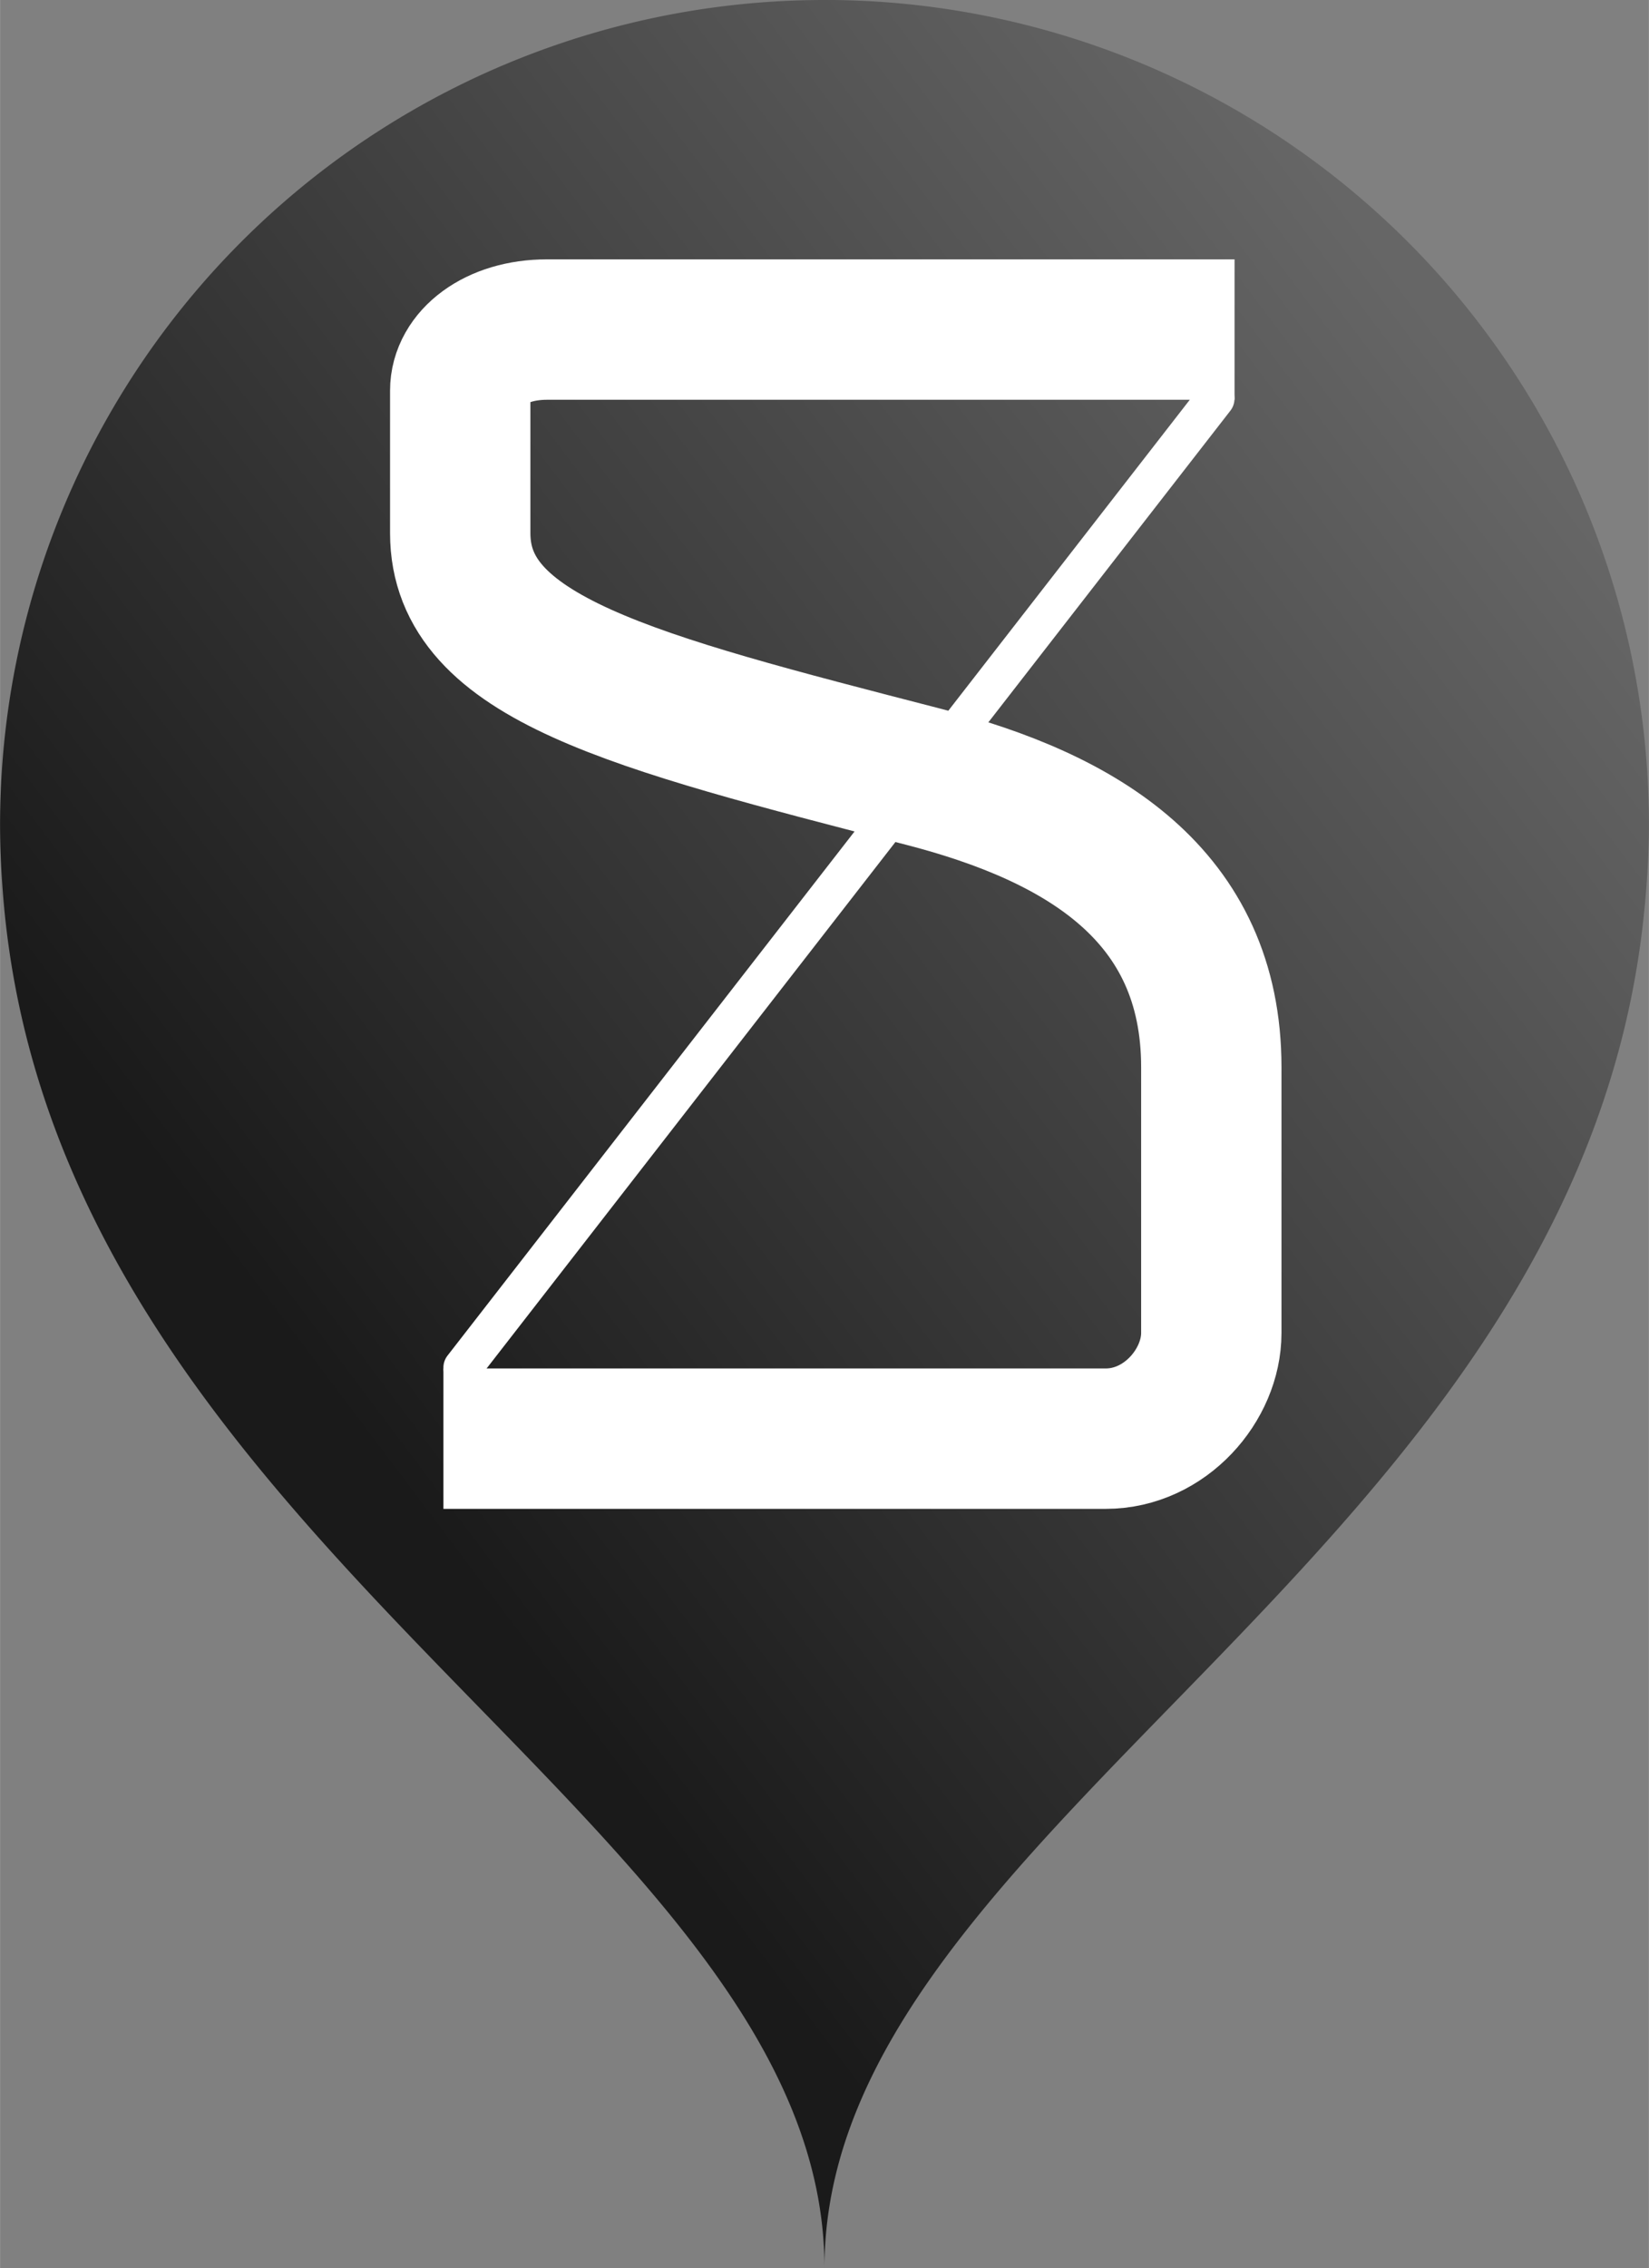 <?xml version="1.0" encoding="UTF-8" standalone="no"?>
<svg
   xmlns:dc="http://purl.org/dc/elements/1.1/"
   xmlns:cc="http://creativecommons.org/ns#"
   xmlns:rdf="http://www.w3.org/1999/02/22-rdf-syntax-ns#"
   xmlns:svg="http://www.w3.org/2000/svg"
   xmlns="http://www.w3.org/2000/svg"
   xmlns:xlink="http://www.w3.org/1999/xlink"
   version="1.1"
   id="svg8596"
   viewBox="0 0 31.215 42.918"
   width="8.81mm"
   height="12.112mm">
  <rect x="0" y="0" width="31.215" height="42.918" fill="#808080" stroke="none"/>
  <defs
     id="defs8602">
    <linearGradient
       gradientTransform="translate(-1067.969,537.329)"
       gradientUnits="userSpaceOnUse"
       y2="-100.717"
       x2="1157.298"
       y1="-83.299"
       x1="1134.165"
       id="linearGradient6633"
       xlink:href="#linearGradient6627" />
    <linearGradient
       id="linearGradient6627">
      <stop
         id="stop6629"
         offset="0"
         style="stop-color:#1a1a1a;stop-opacity:1" />
      <stop
         id="stop6631"
         offset="1"
         style="stop-color:#666666;stop-opacity:1" />
    </linearGradient>
  </defs>
  <g
     id="g6714"
     transform="translate(-60.343,-428.112)">
    <path
       style="fill:url(#linearGradient6633);fill-opacity:1;fill-rule:evenodd;stroke:none;stroke-width:1px;stroke-linecap:butt;stroke-linejoin:miter;stroke-opacity:1"
       d="m 75.95,428.112 a 15.607,15.607 0 0 0 -15.607,15.605 15.607,15.607 0 0 0 0.041,1.119 c 0.836,12.563 15.566,17.714 15.566,26.193 0,-8.363 14.325,-13.492 15.52,-25.686 a 15.607,15.607 0 0 0 0.012,-0.115 c 0.045,-0.493 0.076,-0.995 0.076,-1.512 a 15.607,15.607 0 0 0 -15.607,-15.605 z"
       id="path6619" />
    <rect
       style="fill:none;stroke-width:4.5;stroke-miterlimit:4;stroke-dasharray:none"
       id="rect3241"
       width="23.602"
       height="23.602"
       x="64.307"
       y="432.931" />
    <g
       id="g3233"
       transform="matrix(0.163,0,0,0.163,44.932,382.826)"
       style="stroke:#ffffff">
      <path
         id="path3158"
         d="m 146.038,444.848 76.921,0 c 6.915,0 12.263,-6.244 12.263,-12.263 l 0,-30.866 c 0,-20.004 -15.025,-28.963 -33.427,-33.712 -34.064,-8.793 -53.805,-13.781 -53.805,-28.276 l 0,-16.554 c 0,-3.835 4.081,-7.088 10.061,-7.088 l 79.87,0"
         style="fill:none;fill-rule:evenodd;stroke:#ffffff;stroke-width:16.3;stroke-linecap:butt;stroke-linejoin:miter;stroke-miterlimit:4;stroke-dasharray:none;stroke-opacity:1" />
      <path
         id="path3170"
         d="M 148.286,436.593 235.664,324.121"
         style="fill:none;fill-rule:evenodd;stroke:#ffffff;stroke-width:4.5;stroke-linecap:round;stroke-linejoin:miter;stroke-miterlimit:4;stroke-dasharray:none;stroke-opacity:1" />
    </g>
  </g>
</svg>
